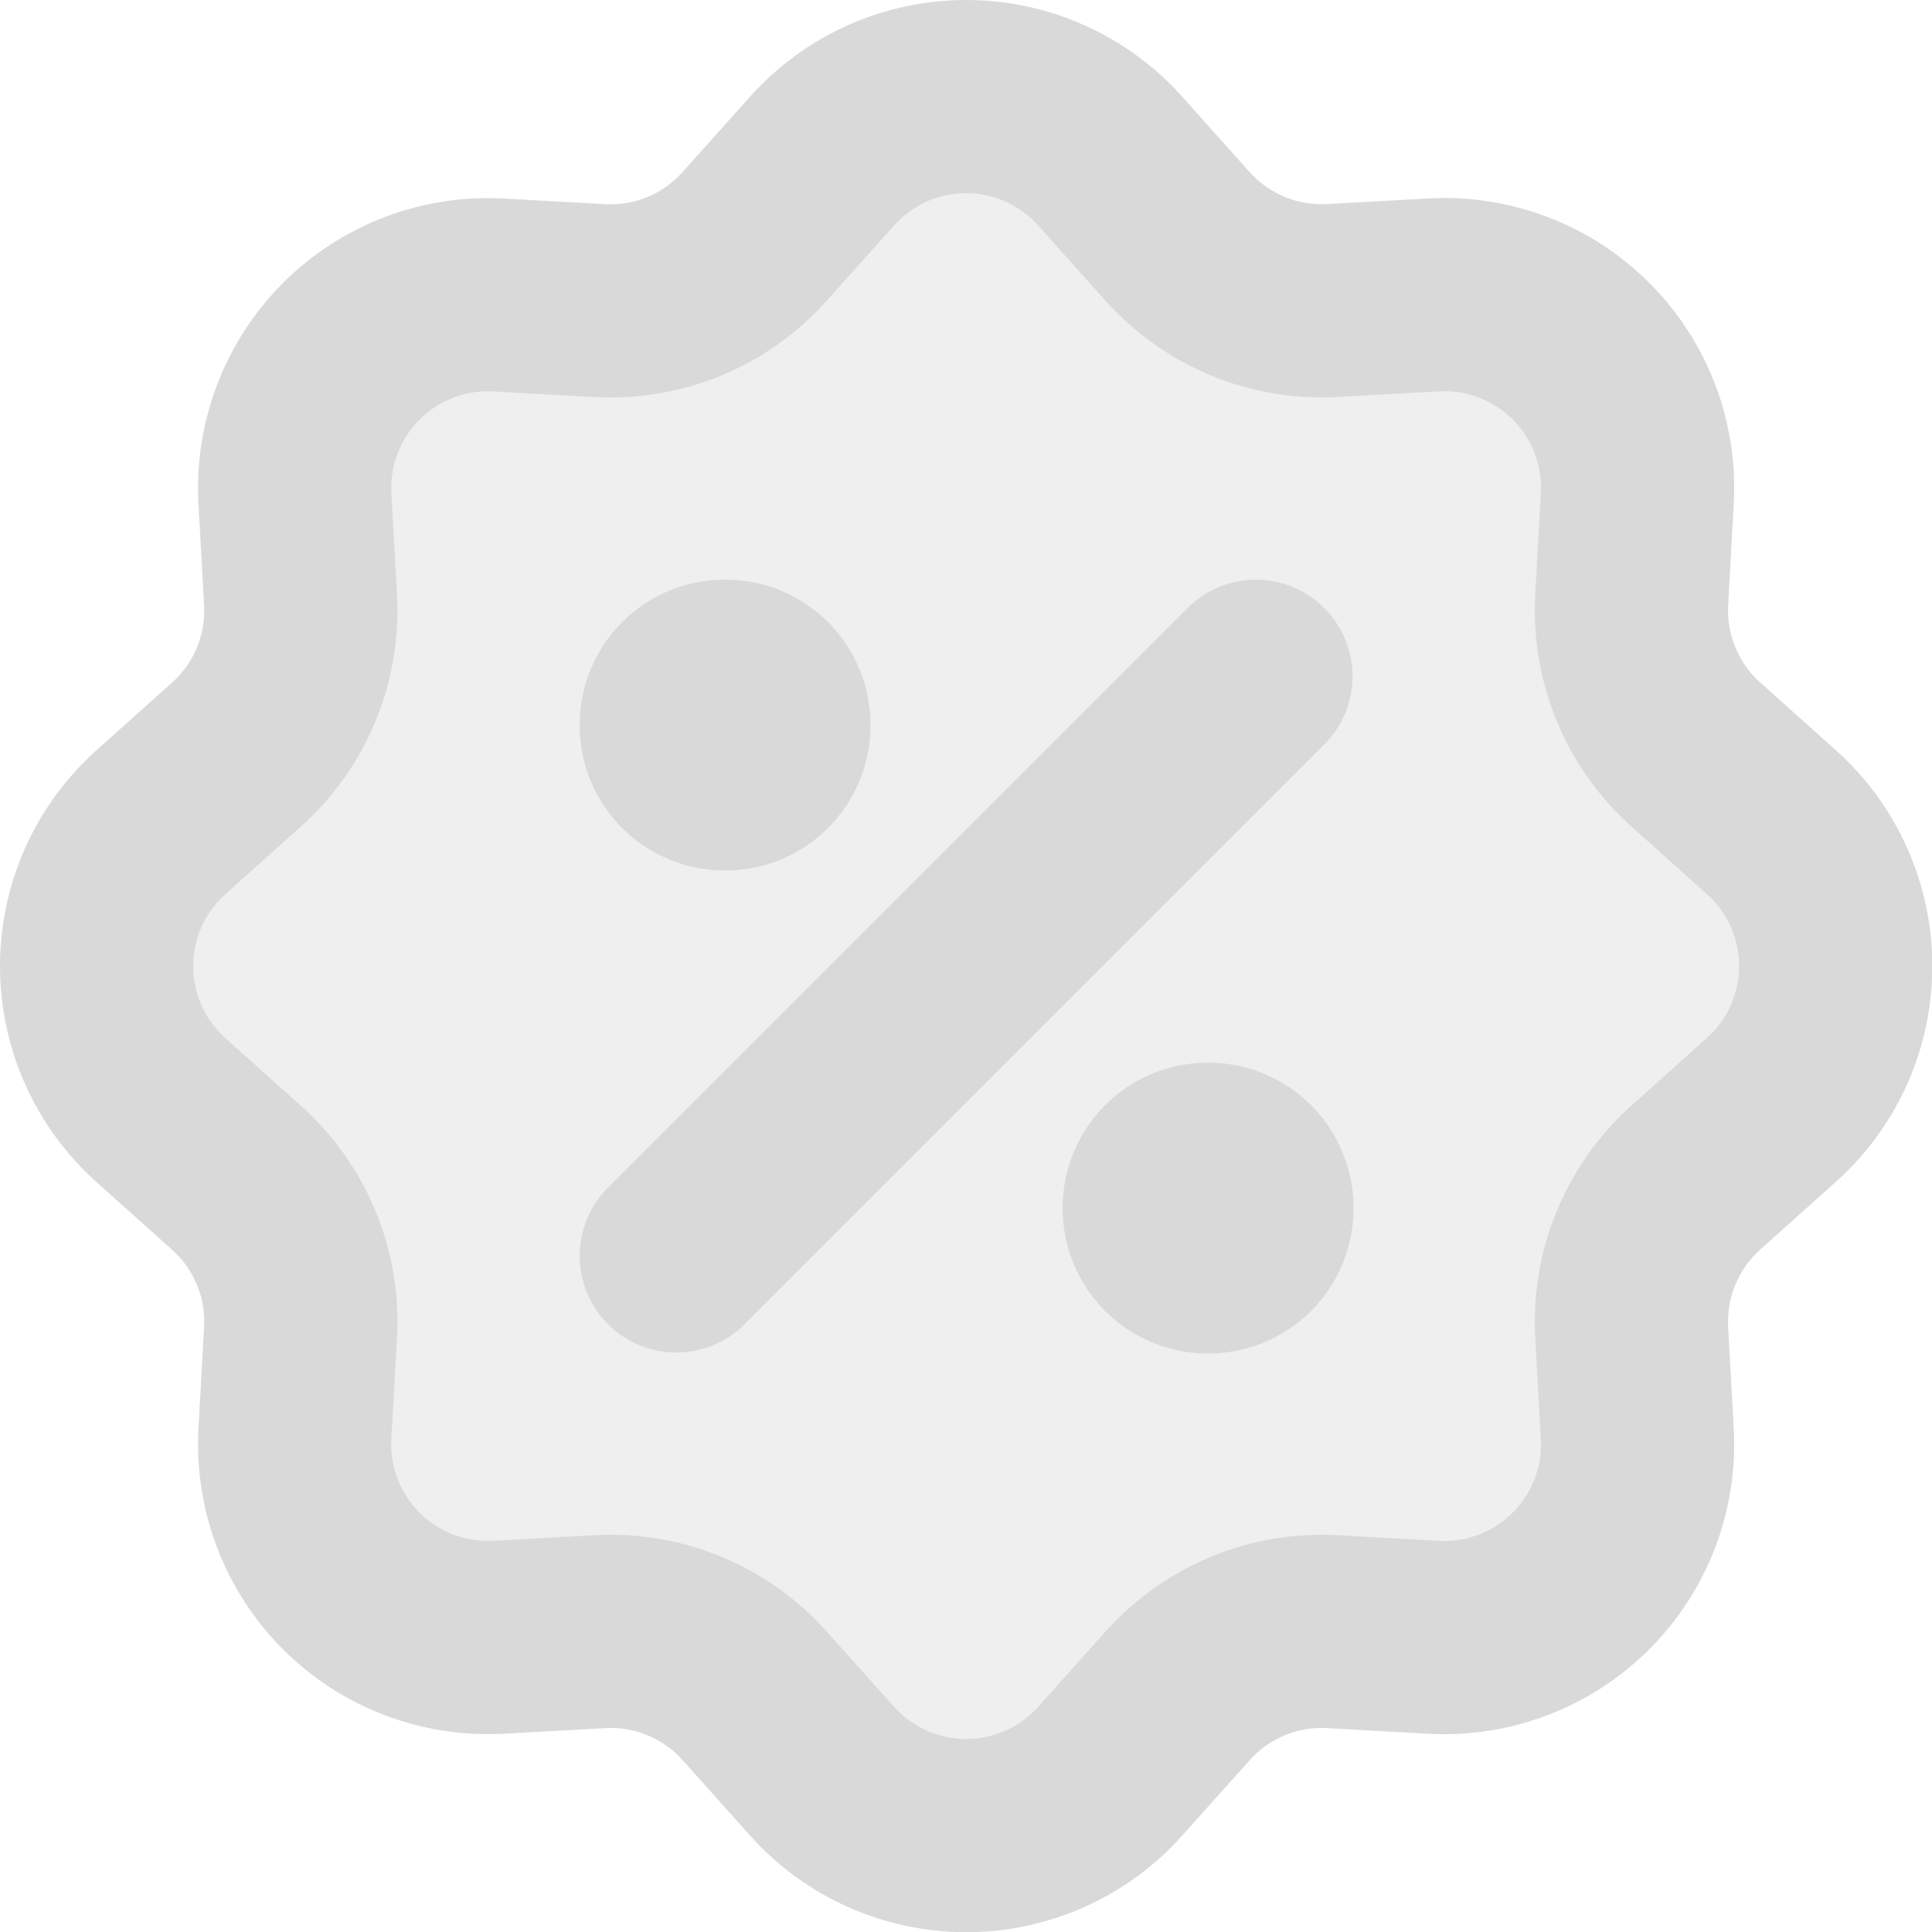 <svg width="20" height="20" viewBox="0 0 20 20" fill="none" xmlns="http://www.w3.org/2000/svg">
<path opacity="0.16" d="M8.511 1.666C8.699 1.456 8.929 1.289 9.185 1.174C9.442 1.059 9.72 1 10.001 1C10.283 1 10.561 1.059 10.817 1.174C11.074 1.289 11.304 1.456 11.491 1.666L12.191 2.448C12.392 2.671 12.639 2.847 12.916 2.962C13.194 3.077 13.493 3.127 13.792 3.111L14.842 3.053C15.123 3.037 15.404 3.081 15.667 3.182C15.93 3.282 16.168 3.437 16.367 3.636C16.566 3.835 16.721 4.074 16.821 4.336C16.921 4.599 16.965 4.88 16.949 5.161L16.891 6.21C16.875 6.509 16.926 6.808 17.041 7.085C17.155 7.362 17.331 7.61 17.554 7.81L18.336 8.51C18.546 8.697 18.714 8.927 18.829 9.184C18.944 9.441 19.003 9.719 19.003 10C19.003 10.282 18.944 10.56 18.829 10.817C18.714 11.074 18.546 11.303 18.336 11.491L17.554 12.191C17.331 12.391 17.155 12.639 17.041 12.916C16.926 13.193 16.875 13.492 16.891 13.792L16.949 14.842C16.965 15.123 16.921 15.404 16.82 15.666C16.72 15.929 16.565 16.168 16.366 16.366C16.167 16.565 15.929 16.72 15.666 16.82C15.403 16.921 15.122 16.965 14.841 16.949L13.792 16.891C13.493 16.874 13.194 16.925 12.917 17.04C12.64 17.155 12.392 17.331 12.192 17.554L11.492 18.336C11.305 18.546 11.075 18.713 10.818 18.828C10.561 18.943 10.283 19.002 10.002 19.002C9.721 19.002 9.442 18.943 9.186 18.828C8.929 18.713 8.699 18.546 8.511 18.336L7.811 17.554C7.611 17.33 7.364 17.155 7.086 17.04C6.809 16.925 6.51 16.874 6.21 16.891L5.16 16.949C4.88 16.964 4.599 16.92 4.336 16.82C4.073 16.72 3.835 16.565 3.636 16.366C3.437 16.167 3.282 15.928 3.182 15.665C3.082 15.403 3.038 15.122 3.053 14.841L3.111 13.792C3.128 13.492 3.077 13.193 2.962 12.916C2.847 12.639 2.672 12.392 2.448 12.192L1.666 11.492C1.457 11.304 1.289 11.075 1.174 10.818C1.059 10.561 1 10.283 1 10.001C1 9.72 1.059 9.442 1.174 9.185C1.289 8.928 1.457 8.698 1.666 8.511L2.448 7.811C2.672 7.611 2.848 7.363 2.962 7.086C3.077 6.809 3.128 6.509 3.111 6.21L3.053 5.16C3.038 4.879 3.082 4.598 3.183 4.336C3.283 4.073 3.438 3.835 3.637 3.636C3.836 3.437 4.074 3.283 4.337 3.182C4.6 3.082 4.881 3.038 5.161 3.054L6.21 3.112C6.51 3.128 6.809 3.077 7.086 2.963C7.363 2.848 7.61 2.672 7.81 2.449L8.511 1.666Z" fill="#BABABA" fill-opacity="0.2"/>
<path d="M8.511 1.666C8.699 1.456 8.929 1.289 9.185 1.174C9.442 1.059 9.72 1 10.001 1C10.283 1 10.561 1.059 10.817 1.174C11.074 1.289 11.304 1.456 11.491 1.666L12.191 2.448C12.392 2.671 12.639 2.847 12.916 2.962C13.194 3.077 13.493 3.127 13.792 3.111L14.842 3.053C15.123 3.037 15.404 3.081 15.667 3.182C15.93 3.282 16.168 3.437 16.367 3.636C16.566 3.835 16.721 4.074 16.821 4.336C16.921 4.599 16.965 4.88 16.949 5.161L16.891 6.21C16.875 6.509 16.926 6.808 17.041 7.085C17.155 7.362 17.331 7.61 17.554 7.81L18.336 8.51C18.546 8.697 18.714 8.927 18.829 9.184C18.944 9.441 19.003 9.719 19.003 10C19.003 10.282 18.944 10.56 18.829 10.817C18.714 11.074 18.546 11.303 18.336 11.491L17.554 12.191C17.331 12.391 17.155 12.639 17.041 12.916C16.926 13.193 16.875 13.492 16.891 13.792L16.949 14.842C16.965 15.123 16.921 15.404 16.82 15.666C16.72 15.929 16.565 16.168 16.366 16.366C16.167 16.565 15.929 16.72 15.666 16.82C15.403 16.921 15.122 16.965 14.841 16.949L13.792 16.891C13.493 16.874 13.194 16.925 12.917 17.04C12.64 17.155 12.392 17.331 12.192 17.554L11.492 18.336C11.305 18.546 11.075 18.713 10.818 18.828C10.561 18.943 10.283 19.002 10.002 19.002C9.721 19.002 9.442 18.943 9.186 18.828C8.929 18.713 8.699 18.546 8.511 18.336L7.811 17.554C7.611 17.33 7.364 17.155 7.086 17.04C6.809 16.925 6.51 16.874 6.21 16.891L5.16 16.949C4.88 16.964 4.599 16.92 4.336 16.82C4.073 16.72 3.835 16.565 3.636 16.366C3.437 16.167 3.282 15.928 3.182 15.665C3.082 15.403 3.038 15.122 3.053 14.841L3.111 13.792C3.128 13.492 3.077 13.193 2.962 12.916C2.847 12.639 2.672 12.392 2.448 12.192L1.666 11.492C1.457 11.304 1.289 11.075 1.174 10.818C1.059 10.561 1 10.283 1 10.001C1 9.72 1.059 9.442 1.174 9.185C1.289 8.928 1.457 8.698 1.666 8.511L2.448 7.811C2.672 7.611 2.848 7.363 2.962 7.086C3.077 6.809 3.128 6.509 3.111 6.21L3.053 5.16C3.038 4.879 3.082 4.598 3.183 4.336C3.283 4.073 3.438 3.835 3.637 3.636C3.836 3.437 4.074 3.283 4.337 3.182C4.6 3.082 4.881 3.038 5.161 3.054L6.21 3.112C6.51 3.128 6.809 3.077 7.086 2.963C7.363 2.848 7.61 2.672 7.81 2.449L8.511 1.666Z" fill="#BABABA" fill-opacity="0.2" stroke="#D9D9D9" stroke-width="2"/>
<path d="M7.501 7.501H7.511V7.511H7.501V7.501ZM12.501 12.501H12.511V12.511H12.501V12.501Z" fill="#BABABA" fill-opacity="0.2" stroke="#D9D9D9" stroke-width="3" stroke-linejoin="round"/>
<path d="M13.001 7.001L7.001 13.001L13.001 7.001Z" fill="#BABABA" fill-opacity="0.2"/>
<path d="M13.001 7.001L7.001 13.001" stroke="#D9D9D9" stroke-width="2" stroke-linecap="round" stroke-linejoin="round"/>
</svg>
